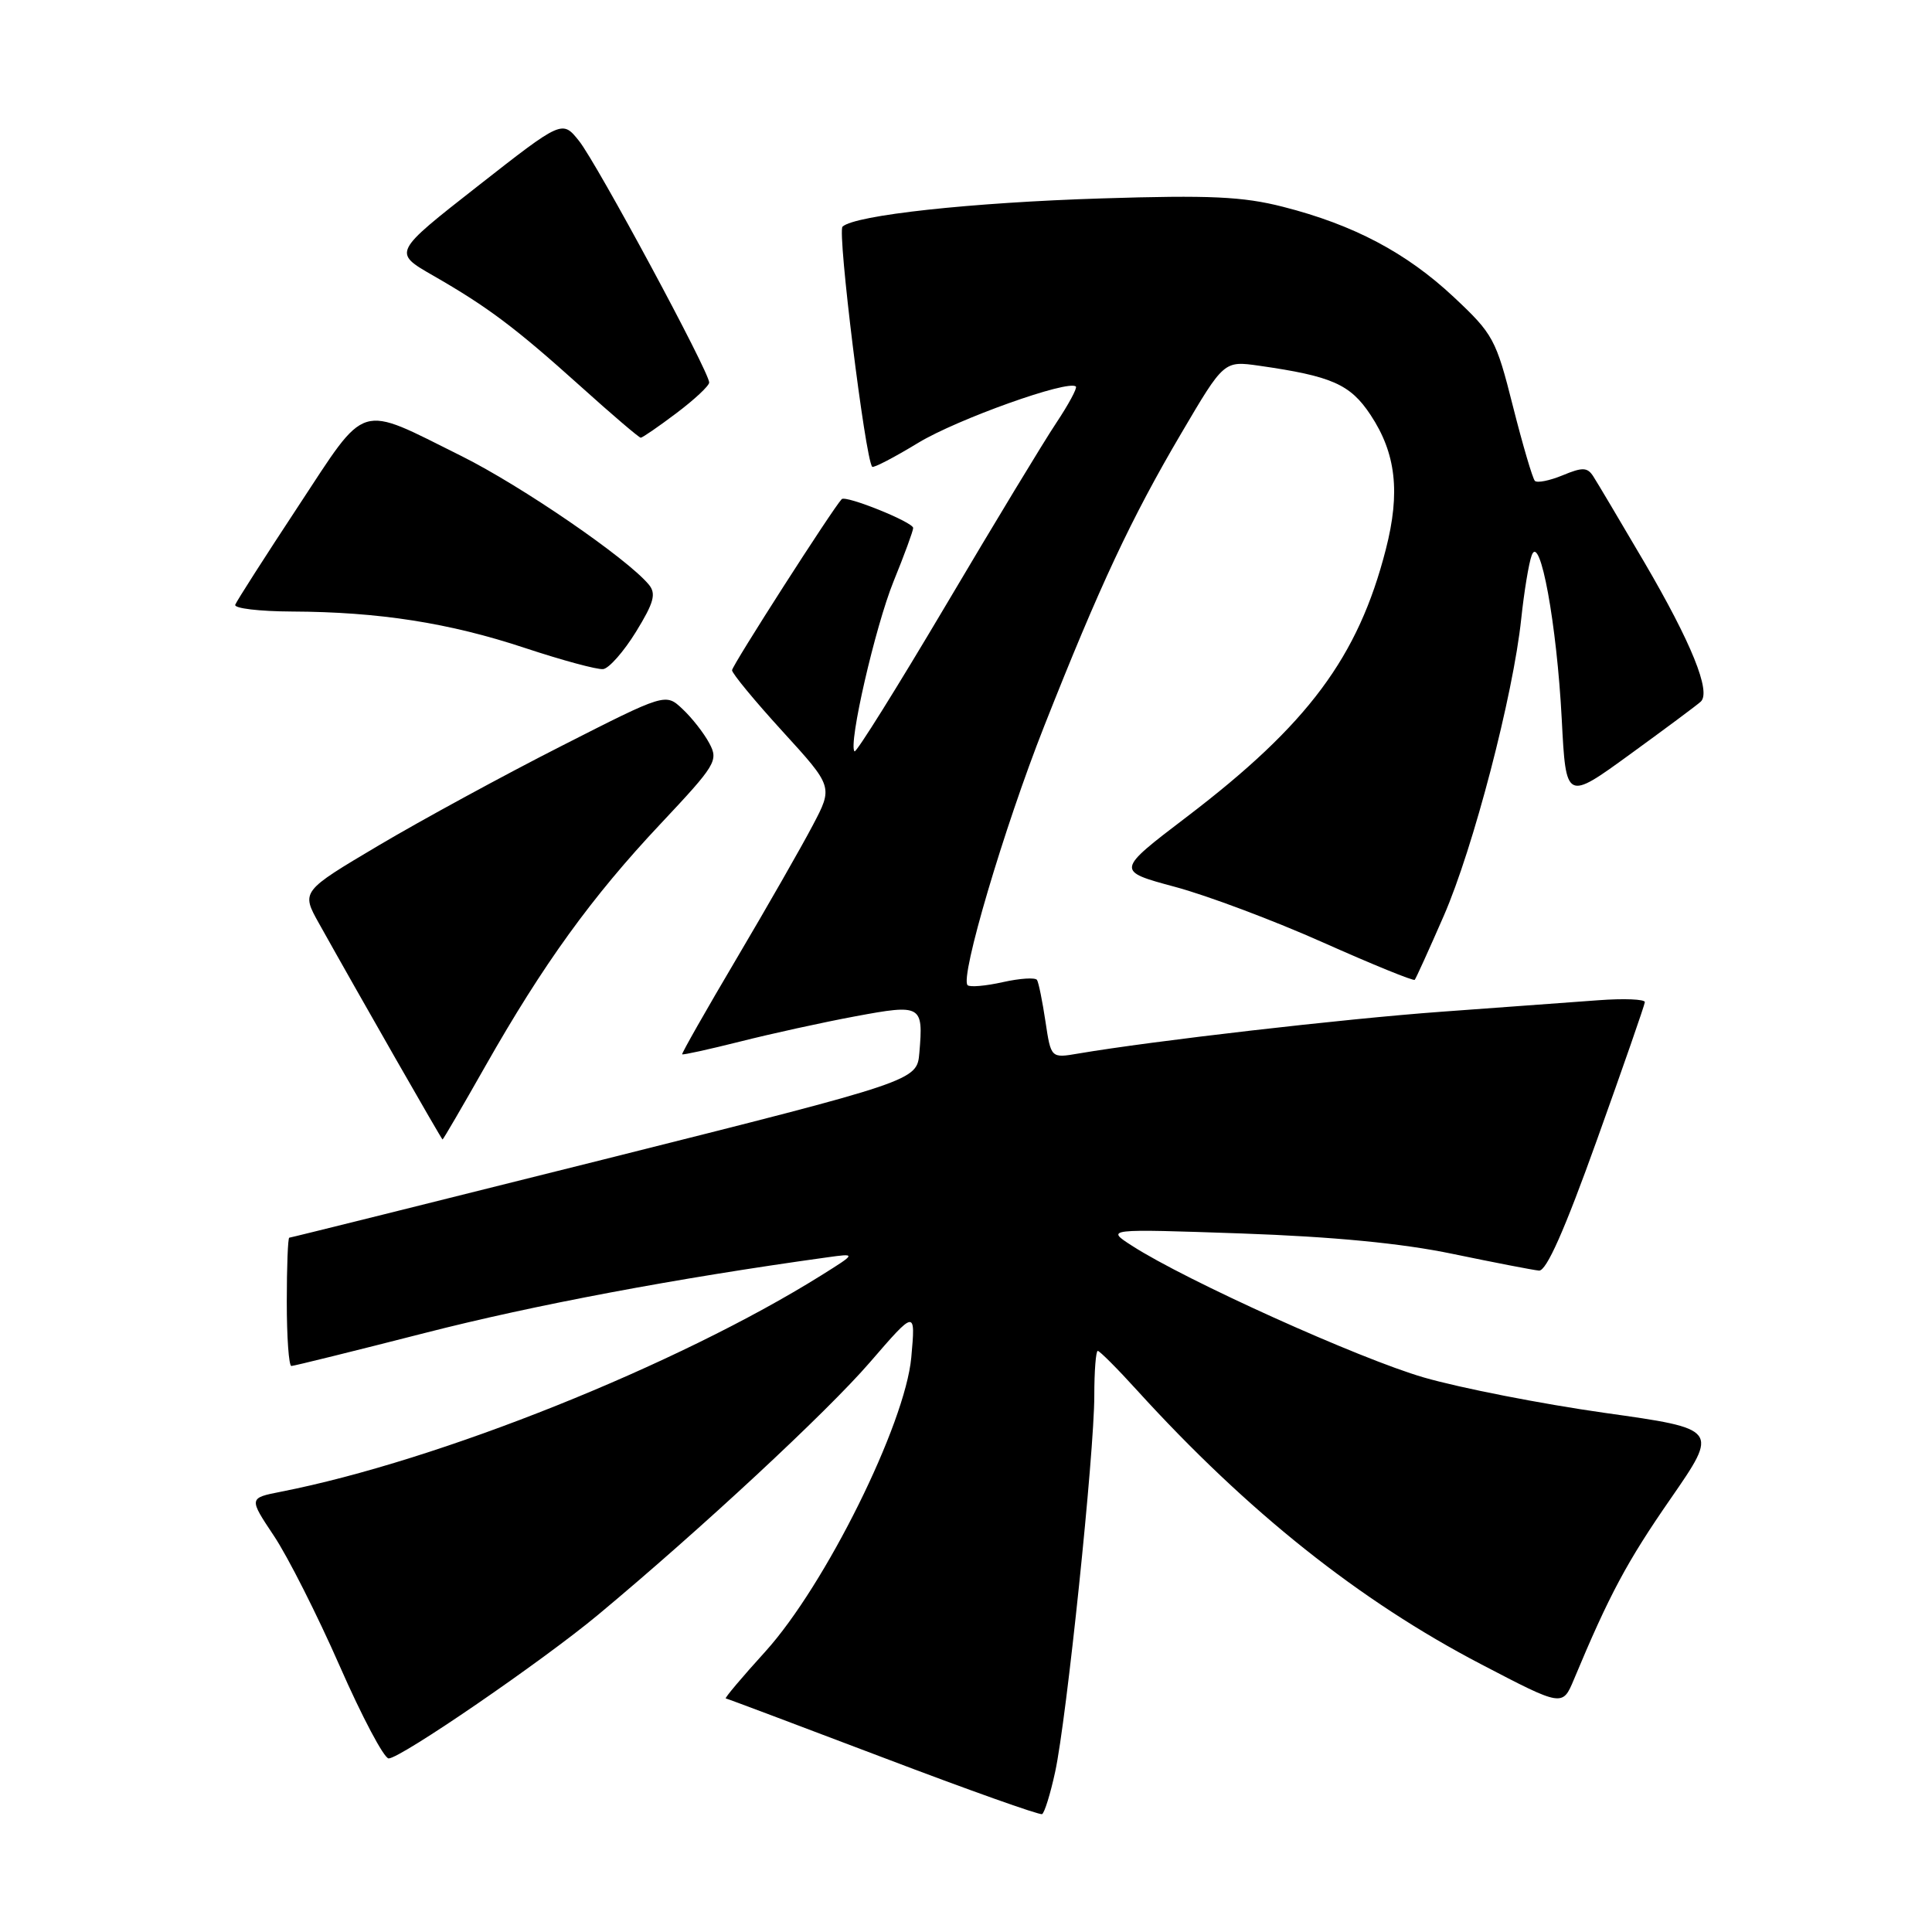<?xml version="1.0" encoding="UTF-8" standalone="no"?>
<!DOCTYPE svg PUBLIC "-//W3C//DTD SVG 1.1//EN" "http://www.w3.org/Graphics/SVG/1.1/DTD/svg11.dtd" >
<svg xmlns="http://www.w3.org/2000/svg" xmlns:xlink="http://www.w3.org/1999/xlink" version="1.1" viewBox="0 0 256 256">
 <g >
 <path fill="currentColor"
d=" M 139.81 234.80 C 141.33 227.85 145.00 192.55 145.00 184.94 C 145.00 181.67 145.21 179.00 145.46 179.00 C 145.71 179.00 148.07 181.36 150.69 184.25 C 165.33 200.34 180.13 212.12 196.27 220.53 C 207.04 226.15 207.04 226.15 208.55 222.54 C 213.23 211.33 215.58 206.93 221.37 198.58 C 227.76 189.34 227.76 189.34 212.61 187.21 C 204.28 186.03 193.50 183.92 188.66 182.52 C 180.13 180.05 157.11 169.66 150.00 165.07 C 146.50 162.82 146.50 162.82 164.50 163.44 C 176.66 163.87 185.75 164.74 192.50 166.15 C 198.00 167.29 203.14 168.29 203.92 168.36 C 204.90 168.46 207.32 163.00 211.62 151.00 C 215.07 141.38 217.92 133.18 217.95 132.79 C 217.98 132.40 215.19 132.28 211.75 132.54 C 208.31 132.80 198.97 133.48 191.00 134.06 C 178.09 135.00 152.76 137.92 142.88 139.60 C 139.26 140.22 139.26 140.22 138.53 135.36 C 138.13 132.69 137.63 130.21 137.41 129.85 C 137.19 129.50 135.15 129.63 132.87 130.14 C 130.60 130.65 128.50 130.83 128.21 130.54 C 127.18 129.51 133.03 109.72 138.36 96.22 C 145.73 77.57 149.88 68.70 156.54 57.39 C 162.18 47.80 162.18 47.80 166.84 48.46 C 176.48 49.84 178.91 50.91 181.60 54.97 C 184.98 60.07 185.57 65.24 183.63 72.79 C 179.97 87.07 173.33 95.99 157.25 108.24 C 147.85 115.40 147.85 115.40 155.68 117.51 C 159.98 118.66 168.83 121.99 175.33 124.89 C 181.84 127.79 187.30 130.02 187.46 129.83 C 187.62 129.65 189.35 125.84 191.30 121.37 C 195.22 112.40 200.51 92.10 201.57 82.00 C 201.95 78.42 202.57 74.63 202.96 73.58 C 204.07 70.58 206.29 82.73 206.94 95.31 C 207.50 106.12 207.50 106.12 216.00 99.94 C 220.68 96.54 224.89 93.41 225.36 92.97 C 226.76 91.68 224.11 85.14 217.88 74.50 C 214.65 69.00 211.61 63.87 211.10 63.09 C 210.33 61.91 209.68 61.89 207.06 62.98 C 205.34 63.69 203.69 64.02 203.38 63.72 C 203.08 63.41 201.77 58.97 200.47 53.83 C 198.23 44.94 197.86 44.26 192.63 39.36 C 186.35 33.48 179.35 29.78 170.00 27.40 C 164.68 26.04 160.32 25.84 146.00 26.29 C 128.70 26.83 113.31 28.50 111.64 30.03 C 110.93 30.69 114.64 60.75 115.57 61.85 C 115.74 62.04 118.49 60.61 121.68 58.67 C 126.85 55.54 141.60 50.27 142.56 51.22 C 142.76 51.42 141.59 53.59 139.96 56.04 C 138.32 58.49 131.73 69.38 125.31 80.23 C 118.88 91.08 113.45 99.78 113.23 99.56 C 112.37 98.70 115.97 83.04 118.40 77.04 C 119.83 73.53 121.00 70.34 121.00 69.96 C 121.00 69.19 112.07 65.59 111.53 66.14 C 110.36 67.36 97.00 88.19 97.00 88.81 C 97.00 89.23 100.01 92.88 103.69 96.91 C 110.39 104.25 110.39 104.25 107.69 109.37 C 106.21 112.19 101.68 120.12 97.61 127.00 C 93.54 133.88 90.30 139.59 90.39 139.70 C 90.49 139.81 93.93 139.05 98.04 138.02 C 102.14 136.98 109.02 135.47 113.32 134.67 C 122.12 133.03 122.36 133.17 121.82 139.50 C 121.50 143.21 121.50 143.21 80.08 153.61 C 57.29 159.32 38.51 164.00 38.33 164.00 C 38.15 164.00 38.00 167.82 38.00 172.50 C 38.00 177.18 38.27 181.00 38.61 181.00 C 38.94 181.00 46.93 179.02 56.36 176.61 C 70.71 172.93 89.59 169.38 109.50 166.62 C 113.50 166.06 113.50 166.06 108.84 168.98 C 89.78 180.89 58.18 193.55 37.23 197.66 C 32.96 198.50 32.96 198.50 36.29 203.50 C 38.13 206.25 42.05 214.01 45.01 220.75 C 47.97 227.49 50.89 233.00 51.50 233.00 C 53.08 233.00 71.87 220.11 79.26 213.96 C 92.84 202.65 109.53 187.15 115.27 180.51 C 121.32 173.51 121.32 173.51 120.75 179.87 C 119.94 188.72 109.36 210.05 101.42 218.83 C 98.34 222.22 95.98 225.02 96.17 225.05 C 96.35 225.07 105.72 228.60 117.00 232.88 C 128.28 237.17 137.76 240.54 138.08 240.38 C 138.40 240.22 139.18 237.71 139.81 234.80 Z  M 64.32 141.25 C 71.97 127.77 78.41 118.85 87.52 109.17 C 94.87 101.35 95.22 100.78 93.99 98.49 C 93.28 97.15 91.68 95.11 90.44 93.95 C 88.19 91.83 88.19 91.83 74.35 98.87 C 66.73 102.74 55.86 108.66 50.20 112.01 C 39.90 118.12 39.90 118.12 42.27 122.36 C 47.75 132.17 58.51 150.98 58.64 150.99 C 58.72 151.00 61.28 146.61 64.32 141.25 Z  M 84.27 83.72 C 86.66 79.83 86.97 78.67 85.97 77.46 C 83.07 73.97 69.13 64.41 61.15 60.43 C 47.27 53.53 48.75 53.07 39.50 67.11 C 35.10 73.79 31.35 79.65 31.17 80.13 C 30.98 80.61 34.36 81.01 38.67 81.03 C 50.22 81.08 59.52 82.53 69.56 85.86 C 74.48 87.49 79.14 88.75 79.92 88.66 C 80.69 88.57 82.65 86.35 84.27 83.72 Z  M 89.62 54.75 C 92.00 52.96 93.95 51.14 93.97 50.69 C 94.02 49.35 79.11 21.67 76.73 18.68 C 74.50 15.89 74.50 15.89 63.28 24.68 C 52.07 33.46 52.07 33.46 57.33 36.48 C 64.65 40.68 68.24 43.38 76.94 51.20 C 81.09 54.94 84.68 58.00 84.90 58.00 C 85.12 58.00 87.25 56.54 89.62 54.75 Z "/>
</g>
</svg>